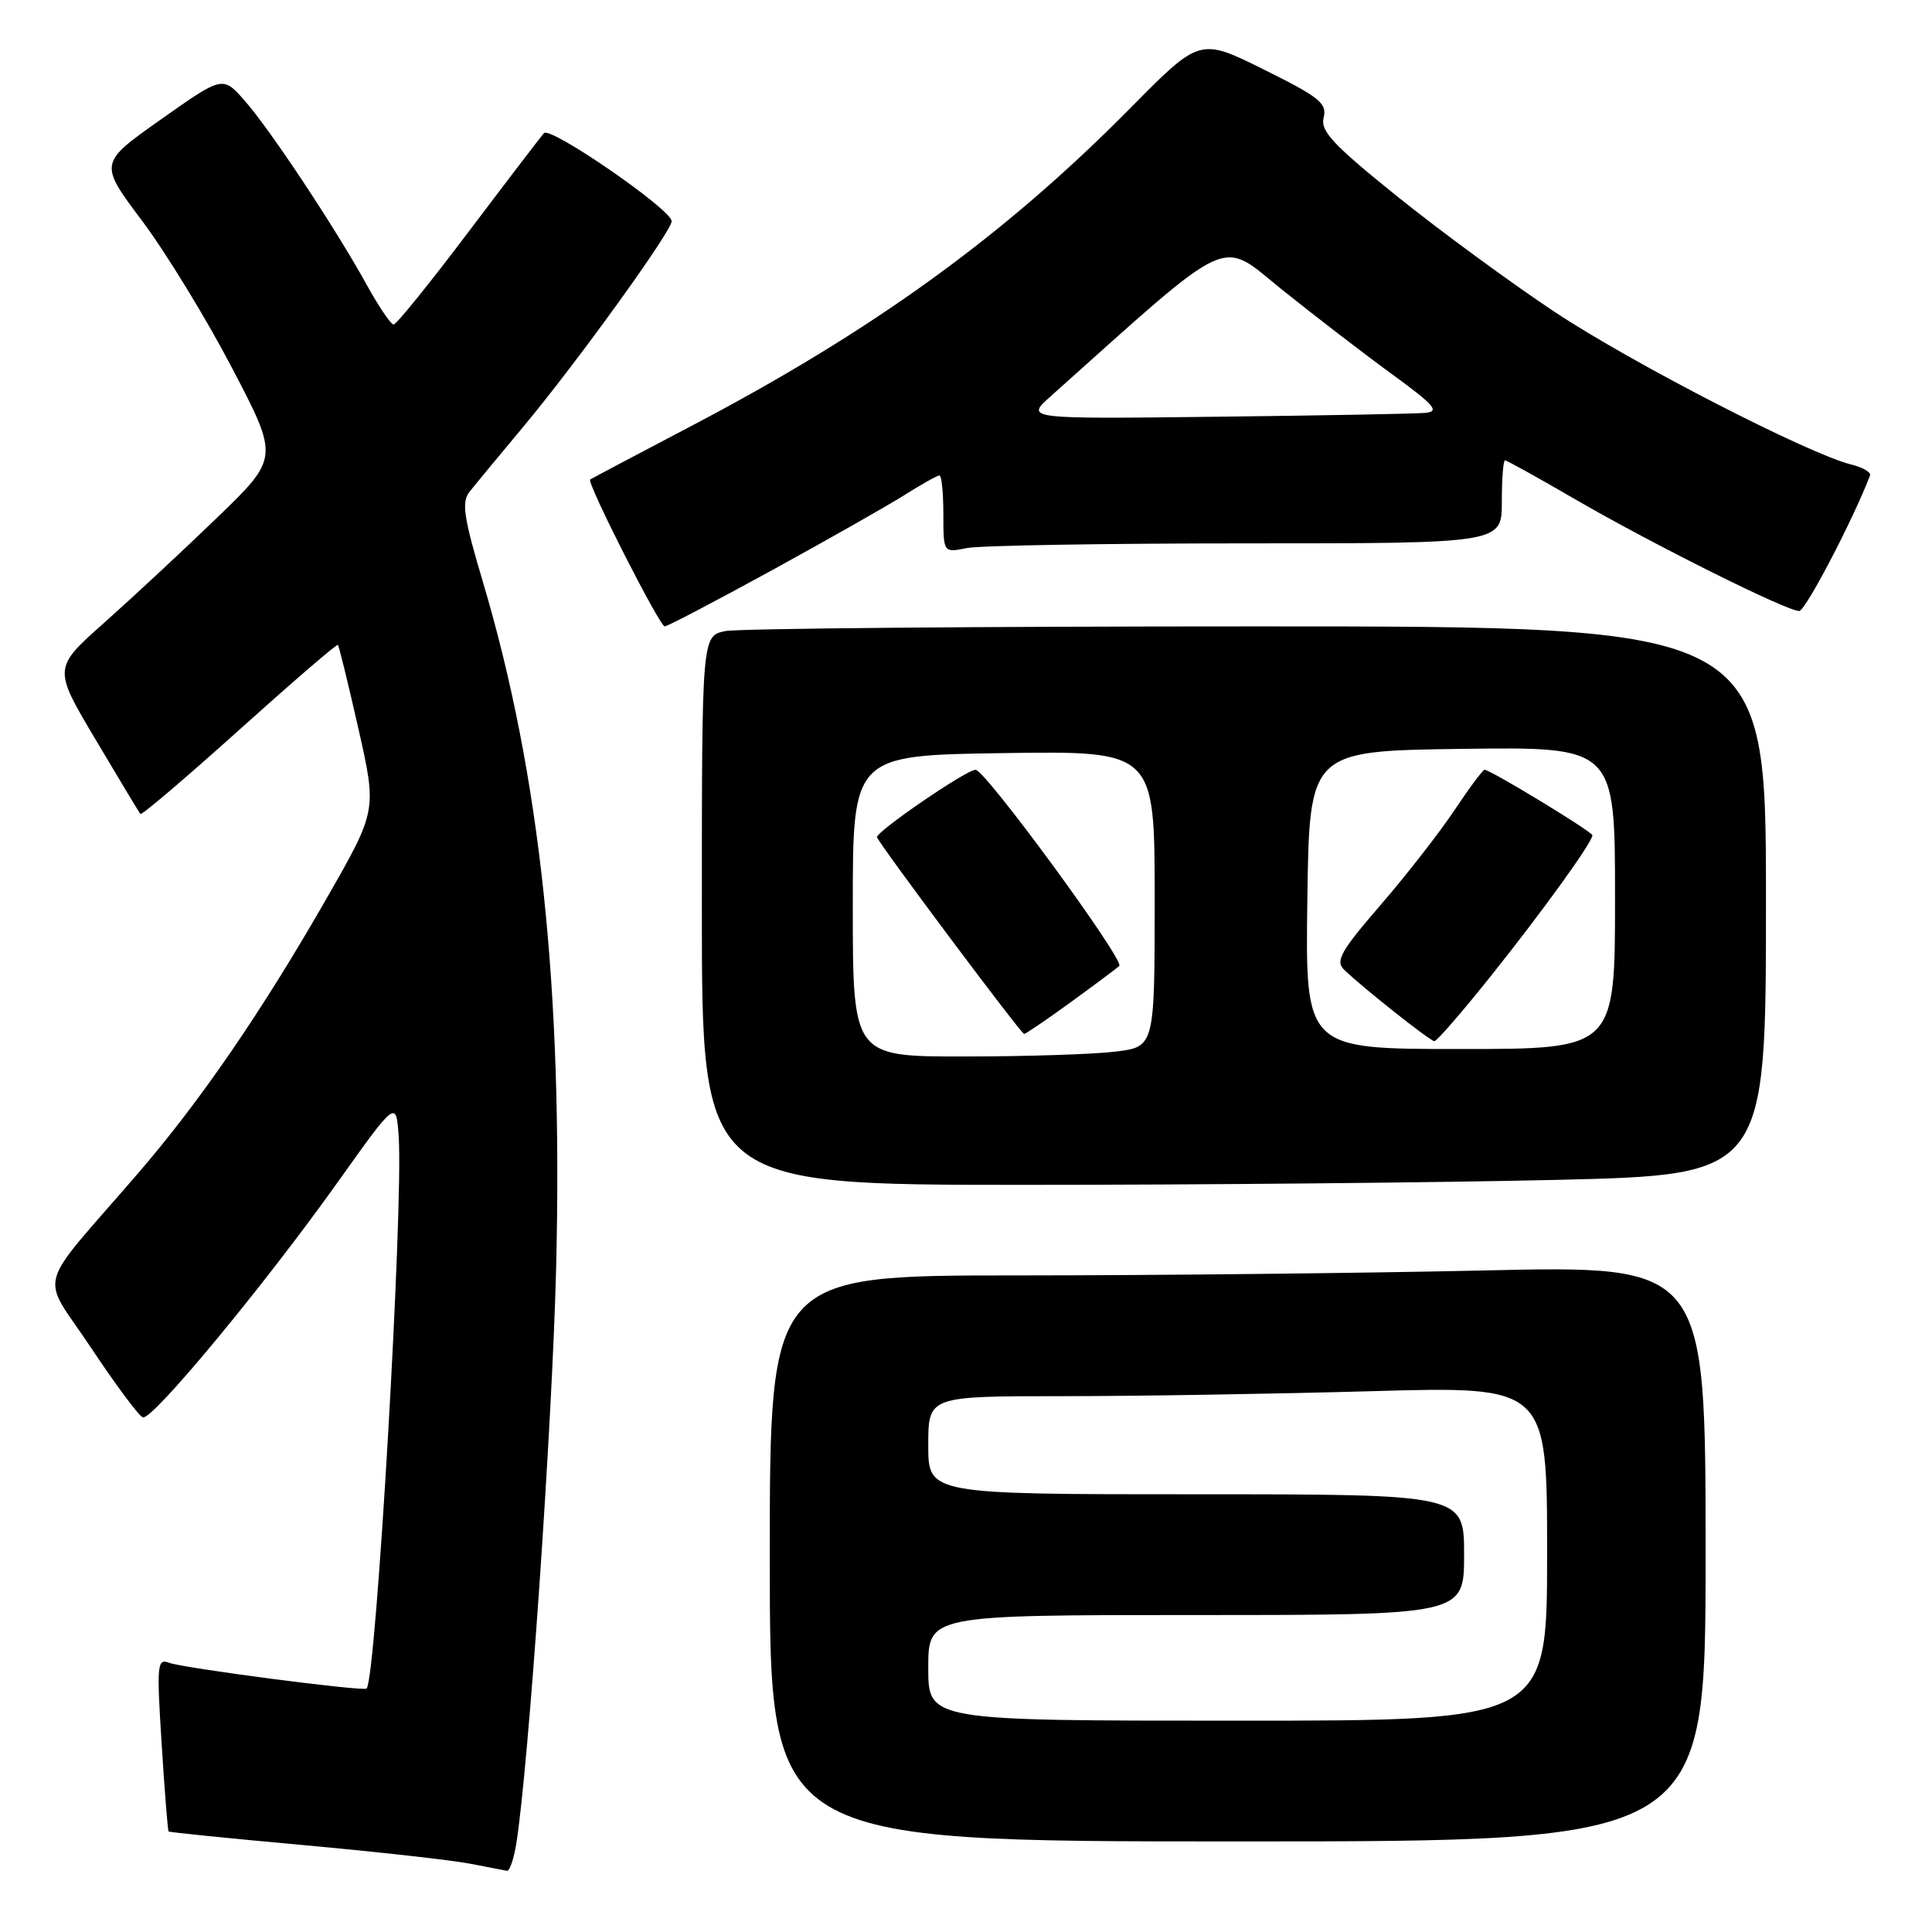 <?xml version="1.0" encoding="UTF-8" standalone="no"?>
<!DOCTYPE svg PUBLIC "-//W3C//DTD SVG 1.1//EN" "http://www.w3.org/Graphics/SVG/1.1/DTD/svg11.dtd" >
<svg xmlns="http://www.w3.org/2000/svg" xmlns:xlink="http://www.w3.org/1999/xlink" version="1.1" viewBox="0 0 256 256">
 <g >
 <path fill="currentColor"
d=" M 68.42 244.25 C 70.06 233.85 73.18 188.72 73.69 168.00 C 74.60 131.01 71.57 102.63 64.00 77.15 C 61.43 68.52 61.14 66.53 62.21 65.17 C 62.92 64.27 66.14 60.38 69.36 56.52 C 76.45 48.03 89.00 30.63 89.00 29.31 C 89.00 27.78 72.91 16.68 72.07 17.64 C 71.66 18.11 67.15 24.01 62.06 30.75 C 56.98 37.49 52.52 43.00 52.16 43.00 C 51.80 43.00 50.19 40.64 48.60 37.75 C 44.39 30.13 35.69 17.01 32.37 13.28 C 29.50 10.05 29.50 10.05 21.30 15.84 C 13.10 21.63 13.10 21.63 18.85 29.29 C 22.01 33.51 27.38 42.30 30.78 48.82 C 36.97 60.67 36.97 60.67 28.74 68.62 C 24.21 72.99 17.47 79.26 13.77 82.55 C 7.04 88.54 7.04 88.54 12.68 98.02 C 15.77 103.23 18.44 107.66 18.60 107.86 C 18.76 108.06 24.65 103.05 31.70 96.71 C 38.74 90.38 44.62 85.31 44.77 85.45 C 44.92 85.59 46.14 90.59 47.49 96.55 C 49.94 107.40 49.94 107.40 43.33 118.95 C 34.72 133.99 26.56 145.89 18.23 155.54 C 4.48 171.47 5.30 168.43 12.06 178.58 C 15.32 183.49 18.41 187.64 18.93 187.81 C 20.18 188.23 35.03 170.30 44.76 156.63 C 52.50 145.76 52.50 145.76 52.83 150.63 C 53.46 160.09 49.84 222.42 48.58 223.74 C 48.18 224.16 24.25 221.03 22.42 220.33 C 20.82 219.72 20.75 220.52 21.42 231.07 C 21.81 237.34 22.23 242.56 22.34 242.68 C 22.46 242.79 30.52 243.61 40.26 244.49 C 50.00 245.38 59.89 246.48 62.24 246.94 C 64.58 247.40 66.80 247.83 67.16 247.89 C 67.53 247.95 68.09 246.31 68.42 244.25 Z  M 226.00 205.84 C 226.00 167.68 226.00 167.68 196.75 168.34 C 180.66 168.70 152.76 169.00 134.75 169.00 C 102.00 169.00 102.00 169.00 102.00 206.50 C 102.00 244.00 102.00 244.00 164.00 244.00 C 226.00 244.00 226.00 244.00 226.00 205.84 Z  M 206.25 156.34 C 234.00 155.68 234.00 155.68 234.00 119.34 C 234.00 83.00 234.00 83.00 166.62 83.00 C 129.57 83.00 97.84 83.28 96.13 83.62 C 93.00 84.25 93.00 84.25 93.00 120.62 C 93.00 157.00 93.00 157.00 135.75 157.00 C 159.26 157.00 190.99 156.70 206.25 156.34 Z  M 102.22 75.60 C 109.64 71.53 117.57 67.03 119.84 65.60 C 122.11 64.17 124.19 63.00 124.48 63.00 C 124.77 63.00 125.00 65.31 125.00 68.12 C 125.00 73.25 125.00 73.25 128.12 72.62 C 129.84 72.28 146.49 72.00 165.12 72.00 C 199.00 72.00 199.00 72.00 199.00 66.50 C 199.00 63.48 199.19 61.00 199.42 61.00 C 199.65 61.00 203.82 63.31 208.67 66.13 C 218.97 72.11 236.84 81.02 238.41 80.96 C 239.24 80.93 245.56 68.84 247.79 63.00 C 247.96 62.58 246.83 61.93 245.29 61.55 C 239.61 60.14 216.17 48.08 206.00 41.33 C 200.22 37.49 190.85 30.62 185.17 26.05 C 176.60 19.15 174.94 17.37 175.39 15.58 C 175.86 13.69 174.84 12.87 167.46 9.21 C 158.98 5.00 158.98 5.00 149.74 14.36 C 133.08 31.22 115.67 43.83 91.50 56.50 C 84.35 60.25 78.36 63.42 78.20 63.54 C 77.70 63.91 87.40 83.00 88.08 83.00 C 88.43 83.00 94.79 79.67 102.22 75.60 Z  M 123.00 221.00 C 123.00 214.00 123.00 214.00 158.50 214.00 C 194.00 214.00 194.00 214.00 194.00 206.00 C 194.00 198.00 194.00 198.00 158.50 198.00 C 123.00 198.00 123.00 198.00 123.00 191.50 C 123.00 185.00 123.00 185.00 140.75 185.00 C 150.51 185.00 168.96 184.70 181.75 184.34 C 205.00 183.68 205.00 183.68 205.00 205.84 C 205.00 228.00 205.00 228.00 164.00 228.00 C 123.00 228.00 123.00 228.00 123.00 221.00 Z  M 113.00 120.04 C 113.00 100.08 113.00 100.08 133.00 99.79 C 153.00 99.50 153.00 99.50 153.00 119.11 C 153.00 138.72 153.00 138.72 147.75 139.35 C 144.86 139.70 135.86 139.99 127.75 139.99 C 113.00 140.00 113.00 140.00 113.00 120.04 Z  M 141.79 132.86 C 144.93 130.58 147.86 128.39 148.31 128.00 C 149.09 127.31 130.55 102.00 129.27 102.00 C 128.03 102.00 115.93 110.30 116.21 110.95 C 116.74 112.19 135.30 137.00 135.70 137.00 C 135.91 137.00 138.65 135.14 141.79 132.86 Z  M 173.23 119.25 C 173.50 99.50 173.50 99.50 193.75 99.23 C 214.00 98.96 214.00 98.96 214.00 118.98 C 214.00 139.00 214.00 139.00 193.48 139.00 C 172.96 139.00 172.96 139.00 173.23 119.25 Z  M 197.61 129.25 C 204.43 120.71 211.00 111.60 211.00 110.68 C 211.00 110.21 197.49 102.00 196.72 102.00 C 196.48 102.00 194.70 104.39 192.76 107.30 C 190.82 110.22 186.42 115.88 182.97 119.87 C 177.64 126.05 176.91 127.34 178.10 128.49 C 180.50 130.82 189.47 137.93 190.06 137.96 C 190.38 137.98 193.77 134.06 197.61 129.25 Z  M 139.22 52.51 C 163.71 30.61 161.49 31.63 169.85 38.36 C 174.06 41.74 180.58 46.76 184.35 49.51 C 190.11 53.71 190.82 54.53 188.85 54.71 C 187.56 54.83 175.10 55.06 161.18 55.22 C 135.85 55.52 135.85 55.52 139.22 52.51 Z "/>
</g>
</svg>